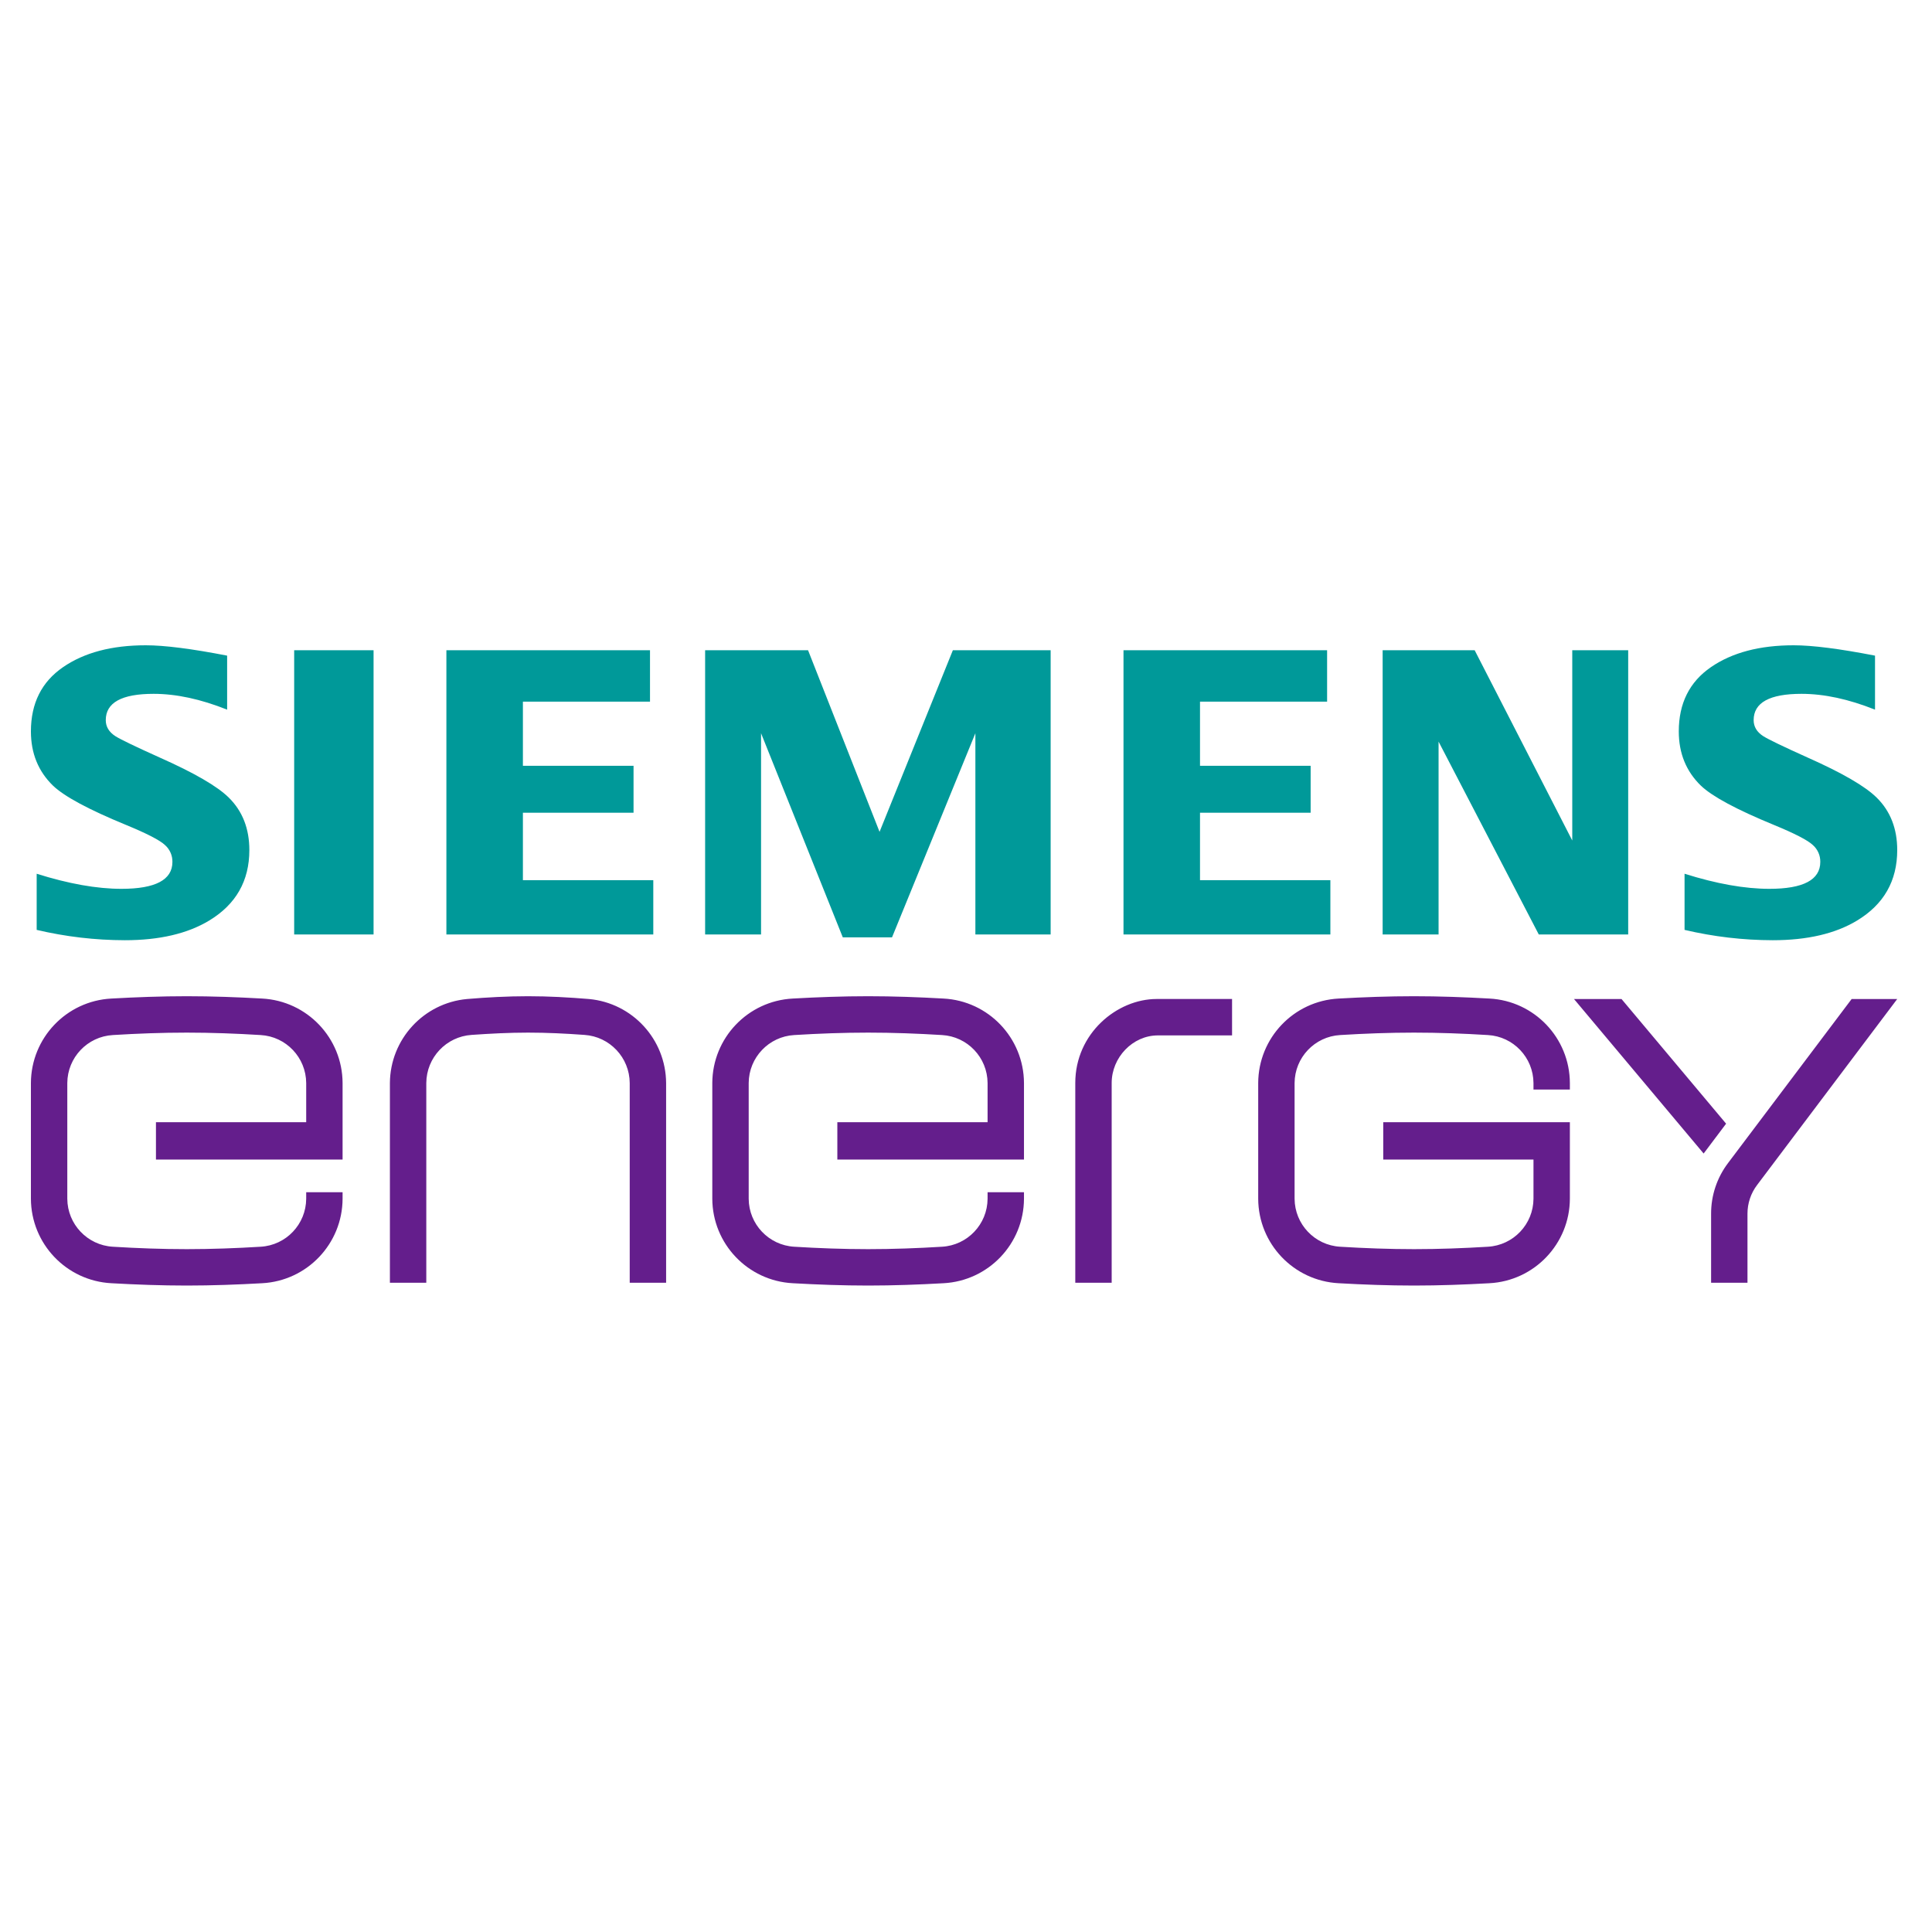 <?xml version="1.0" encoding="utf-8"?>
<svg viewBox="0 0 500 500" xmlns="http://www.w3.org/2000/svg">
  <path id="S" style="fill: rgb(0, 153, 153);" d="M 41.298 196.034 C 35.063 193.229 31.254 191.393 29.871 190.527 C 28.207 189.455 27.373 188.07 27.373 186.371 C 27.373 181.834 31.497 179.563 39.745 179.563 C 45.61 179.563 51.954 180.929 58.782 183.657 L 58.782 169.68 C 49.599 167.893 42.58 167 37.729 167 C 28.928 167 21.789 168.887 16.314 172.661 C 10.771 176.472 8 182.015 8 189.288 C 8 194.939 9.903 199.615 13.708 203.319 C 16.646 206.128 22.954 209.522 32.639 213.501 C 38.032 215.723 41.384 217.454 42.7 218.7 C 43.947 219.804 44.65 221.398 44.621 223.063 C 44.621 227.706 40.226 230.028 31.439 230.028 C 25.075 230.028 17.761 228.729 9.492 226.124 L 9.492 240.652 C 16.967 242.416 24.624 243.314 32.305 243.328 C 41.241 243.328 48.521 241.632 54.135 238.241 C 61.066 234.05 64.531 227.971 64.531 220 C 64.531 214.453 62.762 209.932 59.227 206.436 C 56.252 203.487 50.274 200.02 41.298 196.034 Z M 76.131 241.839 L 96.678 241.839 L 96.678 168.279 L 76.131 168.279 L 76.131 241.839 Z M 135.328 210.332 L 163.96 210.332 L 163.96 198.193 L 135.328 198.193 L 135.328 181.584 L 168.22 181.584 L 168.22 168.279 L 115.525 168.279 L 115.525 241.839 L 169.071 241.839 L 169.071 227.787 L 135.328 227.787 L 135.328 210.332 Z M 227.628 215.28 L 209.122 168.279 L 182.484 168.279 L 182.484 241.839 L 196.96 241.839 L 196.96 189.759 L 218.116 242.589 L 230.852 242.589 L 252.427 189.759 L 252.427 241.839 L 271.906 241.839 L 271.906 168.279 L 246.602 168.279 L 227.628 215.28 Z M 310.561 210.332 L 339.193 210.332 L 339.193 198.193 L 310.561 198.193 L 310.561 181.584 L 343.453 181.584 L 343.453 168.279 L 290.76 168.279 L 290.76 241.839 L 344.299 241.839 L 344.299 227.787 L 310.561 227.787 L 310.561 210.332 Z M 406.899 217.52 L 381.639 168.279 L 357.825 168.279 L 357.825 241.839 L 372.302 241.839 L 372.302 191.931 L 398.235 241.839 L 421.375 241.839 L 421.375 168.279 L 406.899 168.279 L 406.899 217.52 Z M 467.769 196.034 C 461.536 193.229 457.728 191.393 456.342 190.527 C 454.675 189.455 453.843 188.07 453.843 186.371 C 453.843 181.834 457.967 179.563 466.217 179.563 C 472.078 179.563 478.423 180.929 485.252 183.657 L 485.252 169.68 C 476.069 167.893 469.051 167 464.199 167 C 455.399 167 448.259 168.887 442.783 172.661 C 437.241 176.472 434.468 182.015 434.468 189.288 C 434.468 194.939 436.372 199.615 440.179 203.319 C 443.115 206.128 449.425 209.522 459.108 213.501 C 464.504 215.723 467.857 217.454 469.168 218.7 C 470.417 219.804 471.118 221.398 471.089 223.063 C 471.089 227.706 466.696 230.028 457.91 230.028 C 451.546 230.028 444.23 228.729 435.962 226.124 L 435.962 240.652 C 443.439 242.416 451.092 243.314 458.776 243.328 C 467.714 243.328 474.991 241.632 480.605 238.241 C 487.534 234.05 491 227.971 491 220 C 491 214.453 489.233 209.932 485.697 206.436 C 482.722 203.487 476.744 200.02 467.769 196.034 Z"/>
  <path id="E" style="fill: rgb(100, 30, 140);" d="M 67.843 258.424 C 61.419 258.063 54.899 257.822 48.329 257.822 C 41.762 257.822 35.242 258.063 28.817 258.424 C 17.181 259.04 8.048 268.63 8 280.286 L 8 310.235 C 8.048 321.89 17.181 331.481 28.817 332.097 C 35.242 332.458 41.762 332.7 48.329 332.7 C 54.899 332.7 61.419 332.458 67.843 332.097 C 79.479 331.481 88.614 321.89 88.66 310.235 L 88.66 308.545 L 79.244 308.545 L 79.244 310.235 C 79.204 316.835 74.045 322.269 67.458 322.653 C 61.129 323.039 54.754 323.279 48.329 323.279 C 41.907 323.279 35.531 323.039 29.207 322.653 C 22.616 322.269 17.457 316.835 17.417 310.235 L 17.417 280.286 C 17.457 273.686 22.616 268.251 29.207 267.87 C 35.531 267.482 41.907 267.241 48.329 267.241 C 54.754 267.241 61.129 267.482 67.458 267.87 C 74.045 268.251 79.204 273.686 79.244 280.286 L 79.244 290.43 L 40.361 290.43 L 40.361 300.091 L 88.66 300.091 L 88.66 280.286 C 88.614 268.63 79.479 259.04 67.843 258.424 Z M 152.44 258.545 C 147.248 258.111 141.938 257.822 136.648 257.822 C 131.358 257.822 126.047 258.111 120.856 258.545 C 109.61 259.586 100.982 268.987 100.907 280.286 L 100.907 331.975 L 110.324 331.975 L 110.324 280.286 C 110.365 273.701 115.482 268.267 122.051 267.832 C 126.852 267.498 131.721 267.241 136.648 267.241 C 141.572 267.241 146.448 267.482 151.248 267.832 C 157.816 268.27 162.928 273.704 162.971 280.286 L 162.971 331.975 L 172.391 331.975 L 172.391 280.286 C 172.315 268.988 163.689 259.588 152.44 258.545 Z M 244.189 258.424 C 237.762 258.063 231.244 257.822 224.675 257.822 C 218.105 257.822 211.584 258.063 205.163 258.424 C 193.526 259.04 184.391 268.63 184.342 280.286 L 184.342 310.235 C 184.391 321.89 193.526 331.481 205.163 332.097 C 211.584 332.458 218.105 332.7 224.675 332.7 C 231.244 332.7 237.762 332.458 244.189 332.097 C 255.824 331.481 264.956 321.89 265.005 310.235 L 265.005 308.545 L 255.585 308.545 L 255.585 310.235 C 255.546 316.835 250.388 322.269 243.802 322.653 C 237.473 323.039 231.097 323.279 224.675 323.279 C 218.25 323.279 211.875 323.039 205.547 322.653 C 198.961 322.269 193.801 316.835 193.762 310.235 L 193.762 280.286 C 193.801 273.686 198.961 268.251 205.547 267.87 C 211.875 267.482 218.25 267.241 224.675 267.241 C 231.097 267.241 237.473 267.482 243.802 267.87 C 250.388 268.251 255.546 273.686 255.585 280.286 L 255.585 290.43 L 216.703 290.43 L 216.703 300.091 L 265.005 300.091 L 265.005 280.286 C 264.956 268.63 255.824 259.04 244.189 258.424 Z M 278.282 280.279 L 278.282 331.97 L 287.701 331.97 L 287.701 280.279 C 287.701 273.676 293.12 267.962 299.665 267.962 L 318.855 267.962 L 318.855 258.538 L 299.337 258.538 C 289.077 258.545 278.282 267.444 278.282 280.279 Z M 385.466 258.424 C 379.042 258.063 372.519 257.822 365.952 257.822 C 359.385 257.822 352.859 258.063 346.438 258.424 C 334.802 259.04 325.669 268.63 325.621 280.286 L 325.621 310.235 C 325.669 321.89 334.802 331.481 346.438 332.097 C 352.859 332.458 359.385 332.7 365.952 332.7 C 372.519 332.7 379.042 332.458 385.466 332.097 C 397.1 331.481 406.234 321.89 406.281 310.235 L 406.281 290.43 L 357.982 290.43 L 357.982 300.091 L 396.864 300.091 L 396.864 310.235 C 396.824 316.835 391.666 322.269 385.078 322.653 C 378.751 323.039 372.373 323.279 365.952 323.279 C 359.527 323.279 353.151 323.039 346.825 322.653 C 340.238 322.269 335.08 316.835 335.039 310.235 L 335.039 280.286 C 335.08 273.686 340.238 268.251 346.825 267.87 C 353.151 267.482 359.527 267.241 365.952 267.241 C 372.373 267.241 378.751 267.482 385.078 267.87 C 391.666 268.251 396.824 273.686 396.864 280.286 L 396.864 281.976 L 406.281 281.976 L 406.281 280.286 C 406.234 268.63 397.1 259.04 385.466 258.424 Z M 491 258.545 L 479.205 258.545 L 447.207 301.009 C 444.357 304.779 442.821 309.376 442.831 314.1 L 442.831 331.975 L 452.246 331.975 L 452.246 314.1 C 452.243 311.419 453.117 308.814 454.736 306.677 L 491 258.545 Z M 419.648 258.545 L 407.348 258.545 L 440.9 298.531 L 446.715 290.807 L 419.648 258.545 Z"/>
</svg>